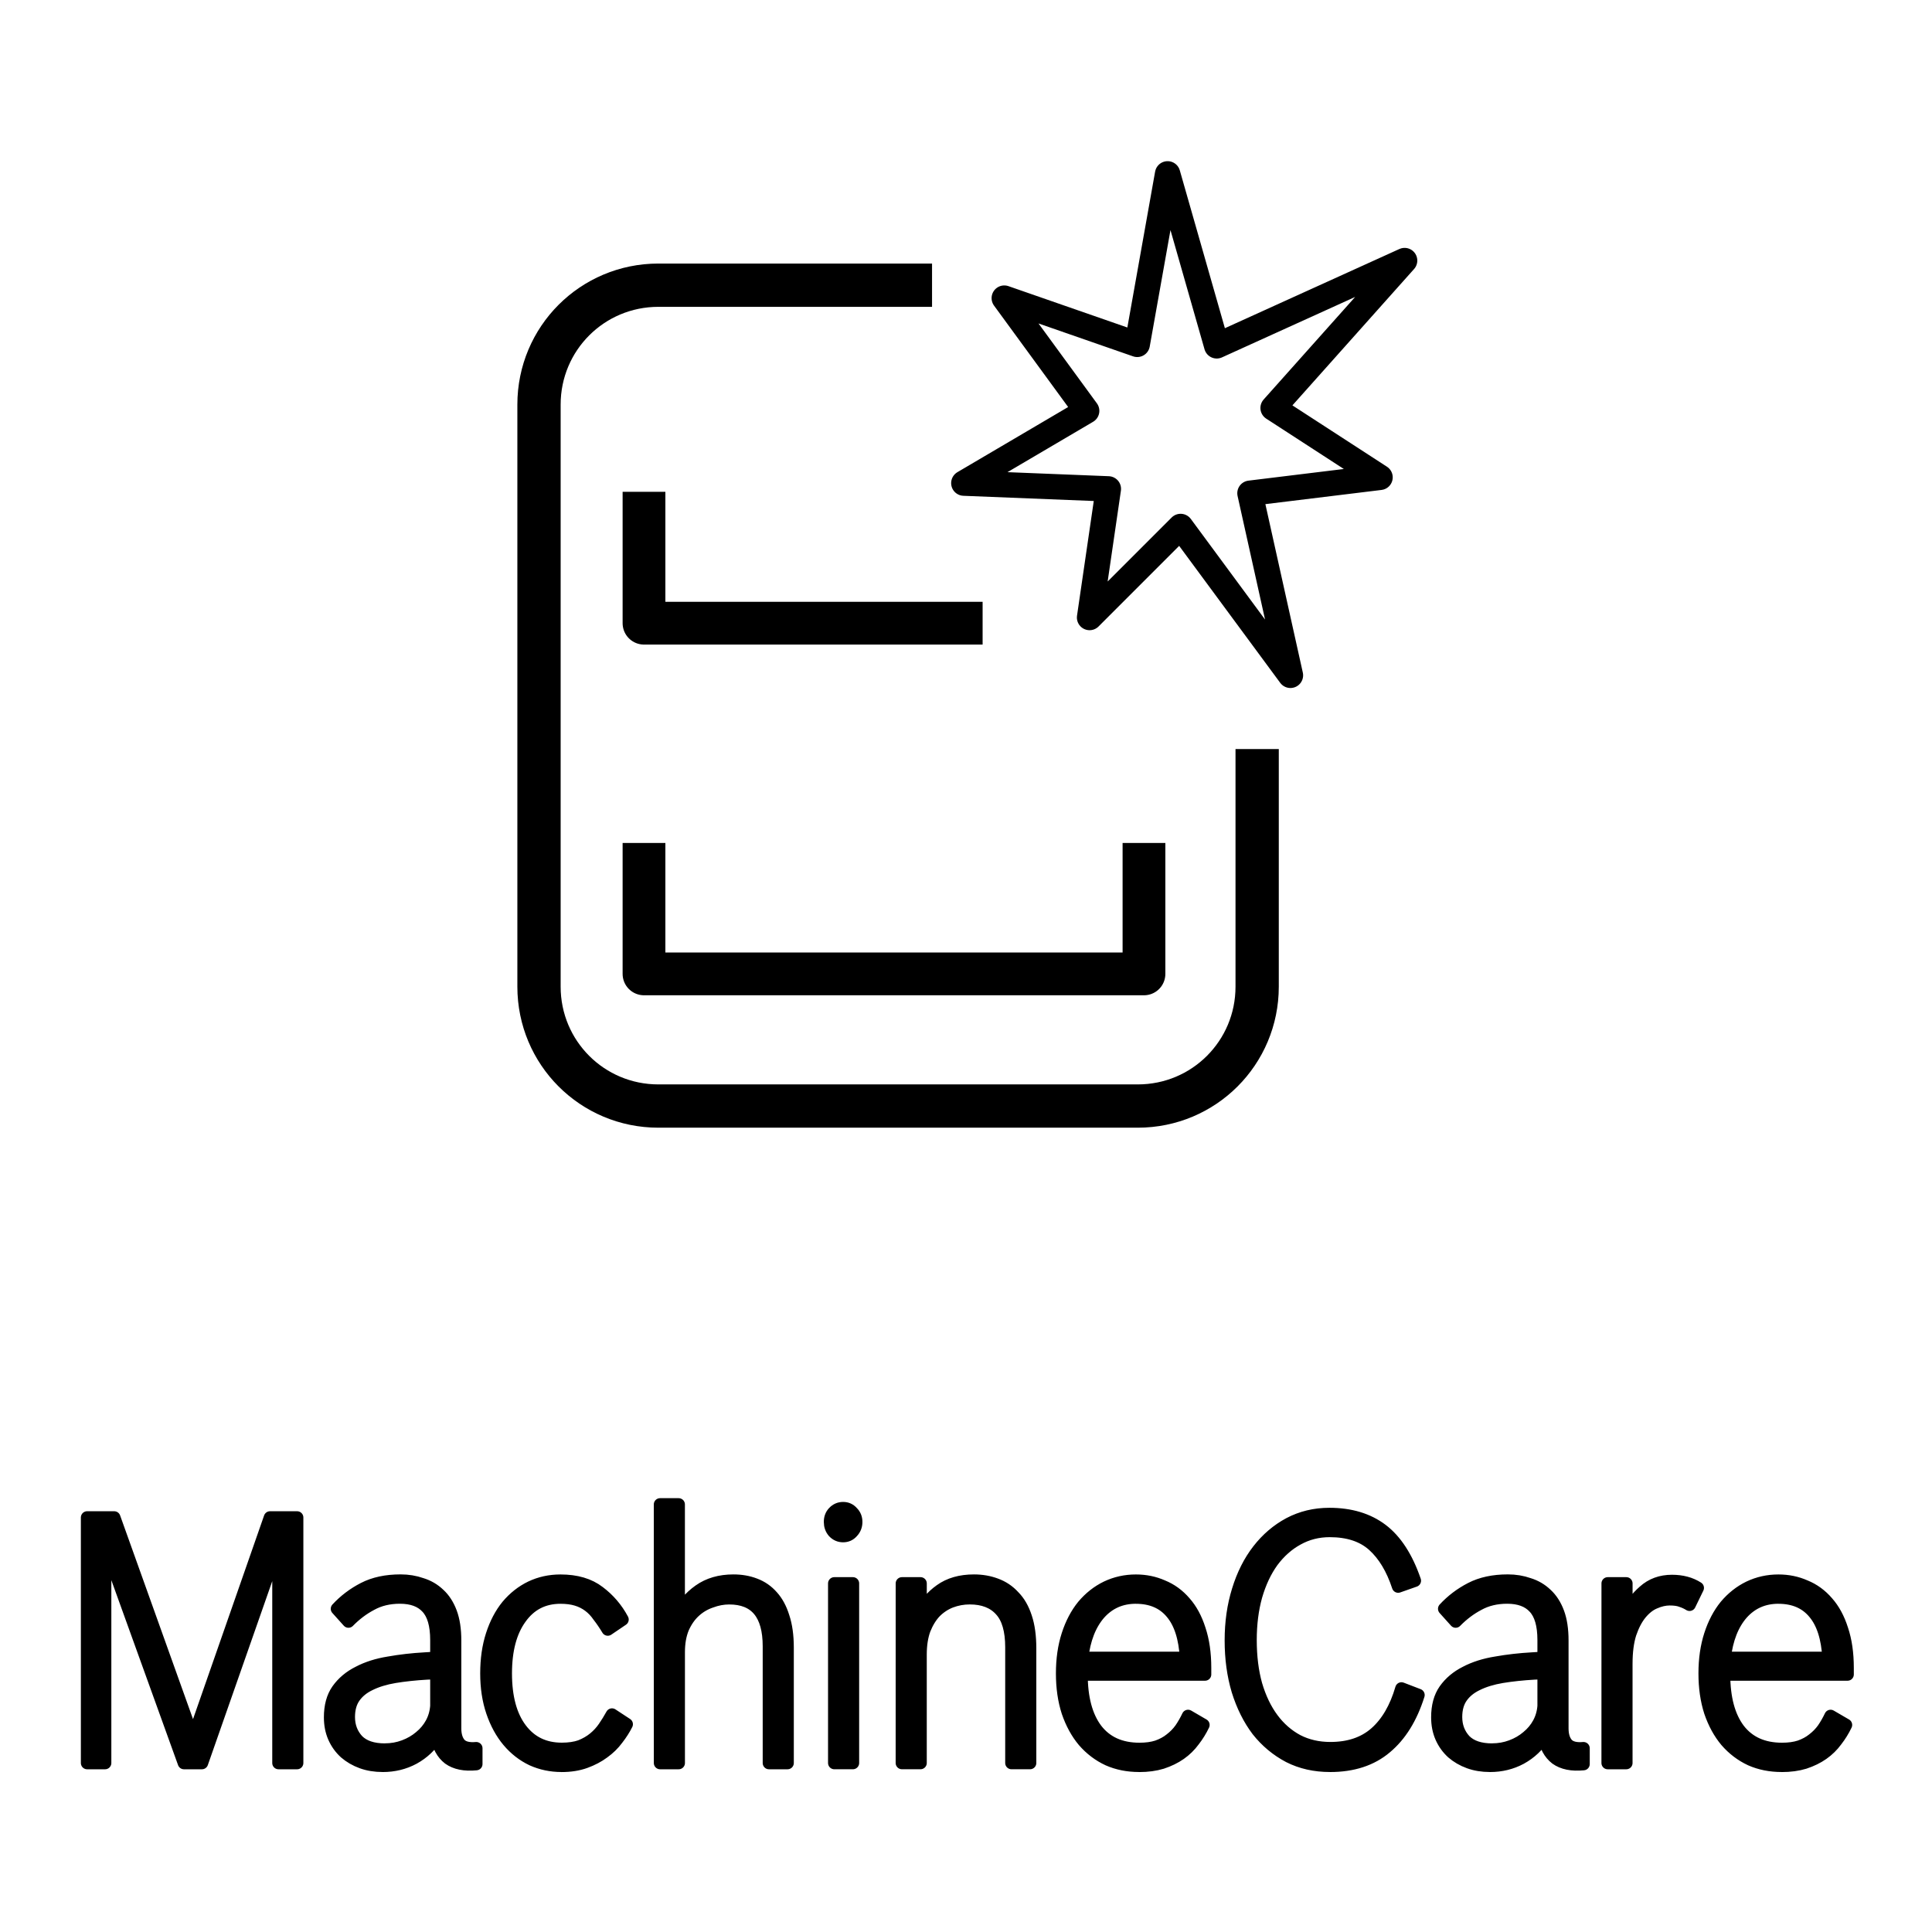 <?xml version="1.0" encoding="UTF-8" standalone="no"?>
<!-- Created with Inkscape (http://www.inkscape.org/) -->

<svg
   version="1.1"
   id="svg1"
   width="24"
   height="24"
   viewBox="0 0 24 24"
   sodipodi:docname="MachineCare.svg"
   inkscape:version="1.4.2 (f4327f4, 2025-05-13)"
   xml:space="preserve"
   xmlns:inkscape="http://www.inkscape.org/namespaces/inkscape"
   xmlns:sodipodi="http://sodipodi.sourceforge.net/DTD/sodipodi-0.dtd"
   xmlns="http://www.w3.org/2000/svg"
   xmlns:svg="http://www.w3.org/2000/svg"><defs
     id="defs1" /><sodipodi:namedview
     id="namedview1"
     pagecolor="#ffffff"
     bordercolor="#000000"
     borderopacity="0.25"
     inkscape:showpageshadow="2"
     inkscape:pageopacity="0.0"
     inkscape:pagecheckerboard="0"
     inkscape:deskcolor="#d1d1d1"
     showguides="true"
     inkscape:zoom="5.6568543"
     inkscape:cx="-14.937631"
     inkscape:cy="-35.620504"
     inkscape:window-width="2560"
     inkscape:window-height="1369"
     inkscape:window-x="-8"
     inkscape:window-y="-8"
     inkscape:window-maximized="1"
     inkscape:current-layer="g1" /><g
     inkscape:groupmode="layer"
     inkscape:label="Image"
     id="g1"
     transform="matrix(0.309,0,0,0.309,-19.861,-1.565)"><g
       id="g2"
       transform="translate(12.059)"><path
         id="rect8"
         style="display:inline;fill:none;stroke:#000000;stroke-width:1.74;stroke-linejoin:round"
         d="m 102.756,35.177 v 9.553 c 0,2.659 -2.141,4.8 -4.8,4.8 H 78.685 c -2.659,0 -4.8,-2.141 -4.8,-4.8 V 21.33 c 0,-2.659 2.141,-4.8 4.8,-4.8 h 11.001"
         sodipodi:nodetypes="cssssssc" /><path
         style="fill:none;stroke:#000000;stroke-width:1.719;stroke-linejoin:round;stroke-dasharray:none"
         d="m 78.106,24.836 v 5.282 h 13.613"
         id="path10"
         sodipodi:nodetypes="ccc" /><path
         style="fill:none;stroke:#000000;stroke-width:1.719;stroke-linejoin:round;stroke-dasharray:none"
         d="m 78.106,38.953 v 5.264 h 20.1 v -5.264"
         id="path11"
         sodipodi:nodetypes="cccc" /><path
         style="fill:none;stroke:#000000;stroke-width:1.02;stroke-linejoin:round;stroke-dasharray:none;stroke-opacity:1"
         d="m 99.156,12.054 1.975,6.914 7.553,-3.428 -5.287,5.926 4.299,2.789 -5.229,0.639 1.627,7.32 -4.415,-5.984 -3.66,3.66 0.755,-5.171 -5.81,-0.232 4.938,-2.905 -3.312,-4.532 5.345,1.859 z"
         id="path12"
         sodipodi:nodetypes="ccccccccccccccc" /></g><path
       style="font-size:143.21px;line-height:0;font-family:Bosch;-inkscape-font-specification:Bosch;letter-spacing:-2.654px;stroke:#000000;stroke-width:0.504;stroke-linejoin:round"
       d="m 67.778,66.071 h 1.088 l 3.172,8.862 3.093,-8.862 h 1.088 v 9.87 H 75.472 v -8.793 l -3.08,8.793 h -0.721 l -3.172,-8.793 v 8.793 h -0.721 z m 11.972,9.331 q 0.406,0 0.773,-0.138 0.367,-0.138 0.642,-0.373 0.288,-0.235 0.459,-0.552 0.17,-0.317 0.197,-0.69 v -1.325 l -0.38,0.014 q -0.708,0.041 -1.298,0.138 -0.577,0.097 -0.996,0.304 -0.406,0.193 -0.629,0.511 -0.223,0.317 -0.223,0.801 0,0.552 0.354,0.939 0.367,0.373 1.101,0.373 z m -0.092,0.649 q -0.459,0 -0.839,-0.138 -0.38,-0.138 -0.668,-0.387 -0.288,-0.262 -0.446,-0.621 -0.157,-0.359 -0.157,-0.801 0,-0.676 0.301,-1.104 0.315,-0.442 0.839,-0.704 0.524,-0.276 1.219,-0.387 0.695,-0.124 1.455,-0.166 l 0.459,-0.028 v -0.718 q 0,-0.911 -0.38,-1.311 -0.367,-0.4 -1.088,-0.4 -0.655,0 -1.153,0.276 -0.498,0.262 -0.917,0.69 l -0.459,-0.511 q 0.459,-0.497 1.075,-0.814 0.616,-0.317 1.481,-0.317 0.446,0 0.839,0.138 0.406,0.124 0.708,0.414 0.301,0.276 0.472,0.732 0.17,0.456 0.17,1.118 V 74.547 q 0,0.414 0.197,0.635 0.197,0.207 0.655,0.166 v 0.635 q -0.695,0.069 -1.101,-0.221 -0.393,-0.304 -0.485,-0.897 -0.354,0.566 -0.931,0.883 -0.564,0.304 -1.245,0.304 z m 7.189,0 q -0.629,0 -1.18,-0.248 -0.55,-0.262 -0.957,-0.745 -0.406,-0.483 -0.642,-1.173 -0.236,-0.69 -0.236,-1.546 0,-0.856 0.223,-1.546 0.223,-0.69 0.616,-1.173 0.406,-0.483 0.944,-0.745 0.55,-0.262 1.193,-0.262 0.957,0 1.547,0.456 0.59,0.442 0.944,1.104 l -0.59,0.4 Q 88.525,70.267 88.341,70.033 88.171,69.784 87.948,69.619 q -0.223,-0.166 -0.498,-0.248 -0.275,-0.083 -0.642,-0.083 -1.022,0 -1.612,0.828 -0.59,0.814 -0.59,2.222 0,1.436 0.603,2.236 0.603,0.801 1.651,0.801 0.433,0 0.747,-0.11 0.315,-0.124 0.55,-0.317 0.236,-0.193 0.406,-0.442 0.17,-0.248 0.315,-0.511 l 0.59,0.387 q -0.144,0.29 -0.38,0.594 -0.223,0.304 -0.55,0.538 -0.315,0.235 -0.734,0.387 -0.419,0.152 -0.957,0.152 z m 3.964,-10.505 h 0.747 v 4.445 q 0.262,-0.58 0.826,-0.98 0.564,-0.4 1.376,-0.4 0.472,0 0.865,0.152 0.406,0.152 0.695,0.483 0.288,0.317 0.446,0.828 0.17,0.511 0.17,1.229 v 4.638 H 95.189 V 71.248 q 0,-1.933 -1.599,-1.933 -0.367,0 -0.734,0.138 -0.367,0.124 -0.655,0.387 -0.288,0.262 -0.472,0.676 -0.17,0.414 -0.17,0.966 v 4.459 h -0.747 z m 7.359,1.27 q -0.223,0 -0.38,-0.166 -0.144,-0.166 -0.144,-0.4 0,-0.235 0.144,-0.387 0.157,-0.166 0.38,-0.166 0.223,0 0.367,0.166 0.157,0.152 0.157,0.387 0,0.235 -0.157,0.4 -0.144,0.166 -0.367,0.166 z m -0.354,1.905 h 0.747 v 7.219 h -0.747 z m 2.719,0 h 0.747 v 1.229 q 0.275,-0.58 0.799,-0.952 0.537,-0.387 1.35,-0.387 0.472,0 0.878,0.152 0.419,0.152 0.721,0.483 0.315,0.317 0.485,0.842 0.17,0.511 0.17,1.242 v 4.61 h -0.747 v -4.652 q 0,-1.021 -0.433,-1.491 -0.433,-0.483 -1.245,-0.483 -0.393,0 -0.76,0.138 -0.354,0.138 -0.629,0.414 -0.262,0.276 -0.433,0.704 -0.157,0.428 -0.157,1.008 v 4.362 h -0.747 z m 9.404,0.566 q -0.891,0 -1.468,0.649 -0.564,0.649 -0.695,1.781 h 4.181 q -0.066,-1.201 -0.577,-1.808 -0.511,-0.621 -1.442,-0.621 z m 0.131,6.764 q -0.682,0 -1.245,-0.248 -0.564,-0.262 -0.983,-0.745 -0.406,-0.483 -0.642,-1.173 -0.223,-0.69 -0.223,-1.546 0,-0.856 0.223,-1.546 0.223,-0.69 0.616,-1.173 0.406,-0.483 0.944,-0.745 0.55,-0.262 1.18,-0.262 0.577,0 1.075,0.221 0.511,0.207 0.891,0.649 0.38,0.428 0.59,1.09 0.223,0.663 0.223,1.546 v 0.262 h -4.967 q 0,1.422 0.59,2.209 0.603,0.787 1.743,0.787 0.406,0 0.708,-0.097 0.315,-0.11 0.537,-0.29 0.236,-0.179 0.406,-0.414 0.17,-0.248 0.301,-0.525 l 0.616,0.359 q -0.157,0.331 -0.393,0.635 -0.223,0.304 -0.537,0.525 -0.315,0.221 -0.734,0.359 -0.406,0.124 -0.917,0.124 z m 7.673,0 q -0.917,0 -1.651,-0.373 -0.734,-0.387 -1.258,-1.049 -0.511,-0.676 -0.799,-1.601 -0.275,-0.925 -0.275,-2.015 0,-1.09 0.288,-2.015 0.288,-0.939 0.813,-1.615 0.524,-0.676 1.245,-1.063 0.734,-0.387 1.612,-0.387 1.271,0 2.11,0.635 0.839,0.635 1.324,2.043 l -0.668,0.235 q -0.354,-1.077 -0.996,-1.656 -0.642,-0.58 -1.756,-0.58 -0.708,0 -1.298,0.331 -0.577,0.317 -1.009,0.897 -0.419,0.58 -0.655,1.394 -0.223,0.801 -0.223,1.767 0,0.994 0.223,1.794 0.236,0.801 0.655,1.367 0.419,0.566 1.009,0.883 0.59,0.304 1.324,0.304 1.114,0 1.809,-0.607 0.708,-0.621 1.049,-1.794 l 0.682,0.262 q -0.433,1.38 -1.311,2.112 -0.865,0.732 -2.241,0.732 z m 6.52,-0.649 q 0.406,0 0.773,-0.138 0.367,-0.138 0.642,-0.373 0.288,-0.235 0.459,-0.552 0.17,-0.317 0.197,-0.69 v -1.325 l -0.38,0.014 q -0.708,0.041 -1.298,0.138 -0.577,0.097 -0.996,0.304 -0.406,0.193 -0.629,0.511 -0.223,0.317 -0.223,0.801 0,0.552 0.354,0.939 0.367,0.373 1.101,0.373 z m -0.092,0.649 q -0.459,0 -0.839,-0.138 -0.38,-0.138 -0.668,-0.387 -0.288,-0.262 -0.446,-0.621 -0.157,-0.359 -0.157,-0.801 0,-0.676 0.301,-1.104 0.315,-0.442 0.839,-0.704 0.524,-0.276 1.219,-0.387 0.695,-0.124 1.455,-0.166 l 0.459,-0.028 v -0.718 q 0,-0.911 -0.38,-1.311 -0.367,-0.4 -1.088,-0.4 -0.655,0 -1.153,0.276 -0.498,0.262 -0.917,0.69 l -0.459,-0.511 q 0.459,-0.497 1.075,-0.814 0.616,-0.317 1.481,-0.317 0.446,0 0.839,0.138 0.406,0.124 0.708,0.414 0.301,0.276 0.472,0.732 0.17,0.456 0.17,1.118 V 74.547 q 0,0.414 0.197,0.635 0.197,0.207 0.655,0.166 v 0.635 q -0.695,0.069 -1.101,-0.221 -0.393,-0.304 -0.485,-0.897 -0.354,0.566 -0.931,0.883 -0.564,0.304 -1.245,0.304 z m 4.738,-7.33 h 0.747 v 1.284 q 0.249,-0.566 0.708,-0.966 0.459,-0.414 1.127,-0.414 0.603,0 1.035,0.276 l -0.328,0.676 q -0.157,-0.097 -0.328,-0.152 -0.17,-0.069 -0.472,-0.069 -0.288,0 -0.603,0.138 -0.301,0.124 -0.564,0.442 -0.249,0.304 -0.419,0.801 -0.157,0.497 -0.157,1.215 v 3.989 h -0.747 z m 6.861,0.566 q -0.891,0 -1.468,0.649 -0.564,0.649 -0.695,1.781 h 4.181 q -0.066,-1.201 -0.577,-1.808 -0.511,-0.621 -1.442,-0.621 z m 0.131,6.764 q -0.682,0 -1.245,-0.248 -0.564,-0.262 -0.983,-0.745 -0.406,-0.483 -0.642,-1.173 -0.223,-0.69 -0.223,-1.546 0,-0.856 0.223,-1.546 0.223,-0.69 0.616,-1.173 0.406,-0.483 0.944,-0.745 0.55,-0.262 1.18,-0.262 0.577,0 1.075,0.221 0.511,0.207 0.891,0.649 0.38,0.428 0.59,1.09 0.223,0.663 0.223,1.546 v 0.262 h -4.967 q 0,1.422 0.59,2.209 0.603,0.787 1.743,0.787 0.406,0 0.708,-0.097 0.315,-0.11 0.537,-0.29 0.236,-0.179 0.406,-0.414 0.17,-0.248 0.301,-0.525 l 0.616,0.359 q -0.157,0.331 -0.393,0.635 -0.223,0.304 -0.537,0.525 -0.315,0.221 -0.734,0.359 -0.406,0.124 -0.917,0.124 z"
       id="text4"
       aria-label="MachineCare" /></g></svg>
